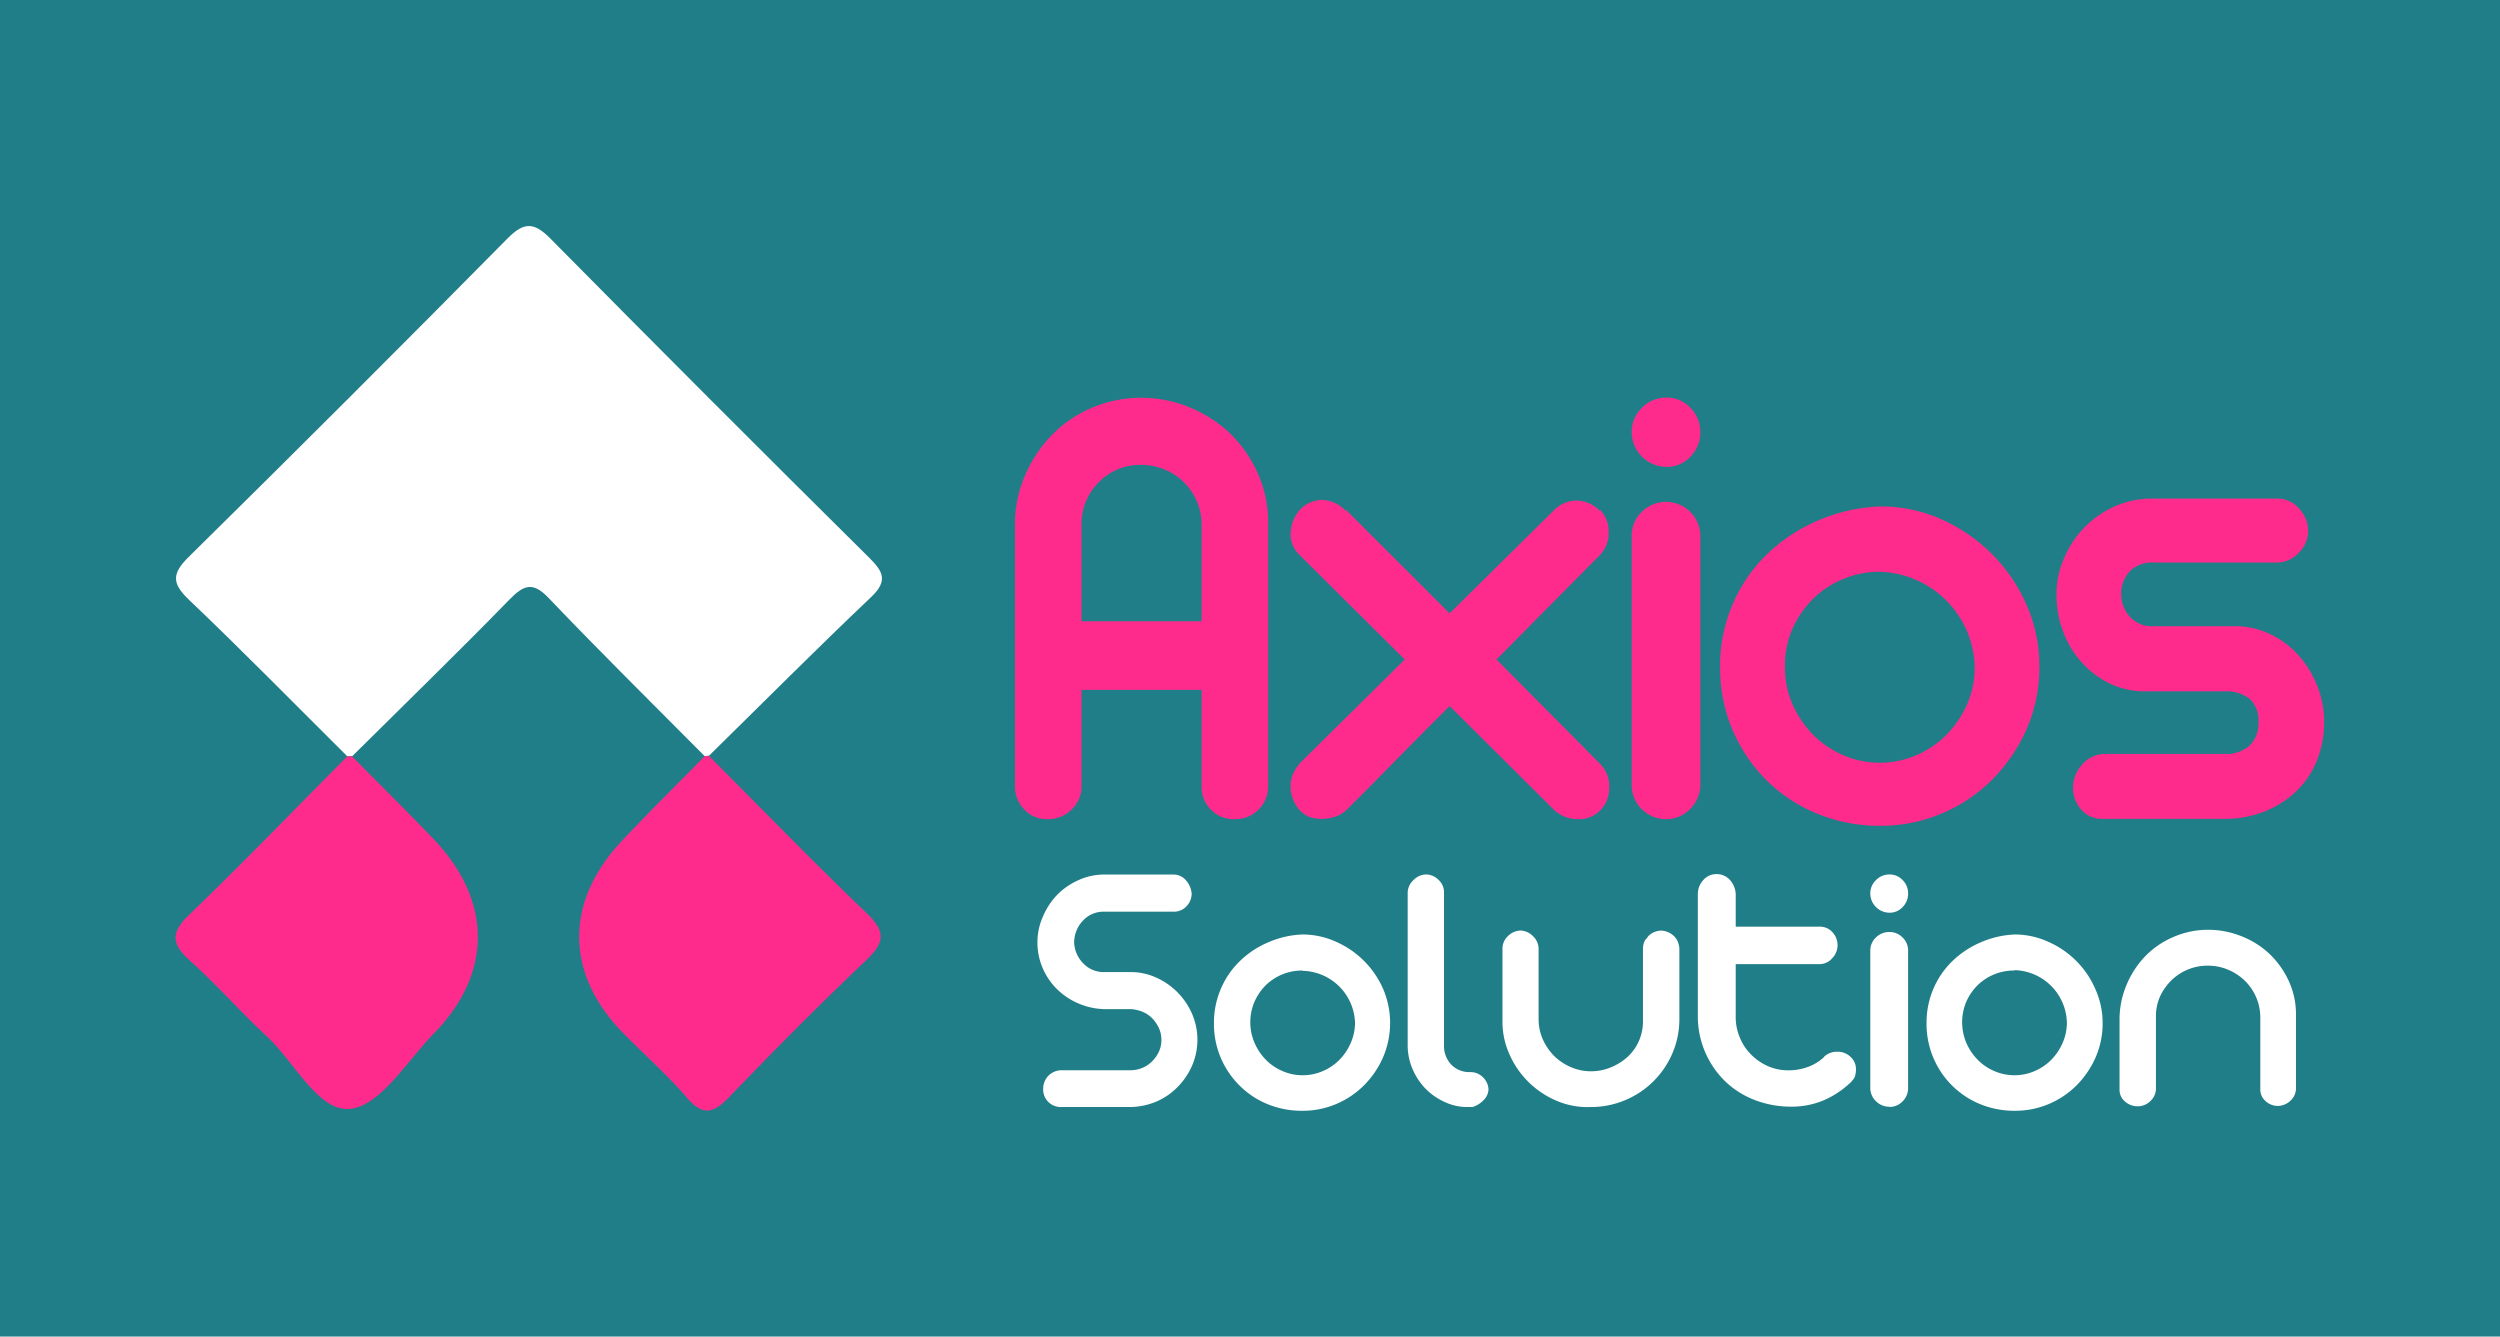 <svg id="Layer_1" data-name="Layer 1" xmlns="http://www.w3.org/2000/svg" viewBox="0 0 339.92 181.73"><defs><style>.cls-1{fill:#207e88;}.cls-2{fill:#fff;}.cls-3{fill:#fe2b8c;}</style></defs><rect class="cls-1" x="-130.04" y="-109.13" width="600" height="400"/><path class="cls-2" d="M147.26,125.16a4.36,4.36,0,0,0-1.21,3,4.29,4.29,0,0,0,1.23,2.82,3.81,3.81,0,0,0,2.87,1.19h3.61a8.38,8.38,0,0,1,3.36.71,9.58,9.58,0,0,1,4.92,4.87,8.9,8.9,0,0,1,.05,7.13,9.41,9.41,0,0,1-1.93,2.87,9,9,0,0,1-2.86,2,9.6,9.6,0,0,1-3.54.77h-9.4a2.39,2.39,0,0,1-2.52-2.53,2.49,2.49,0,0,1,2.52-2.47h9.4a4.15,4.15,0,0,0,2.89-1.21,4.63,4.63,0,0,0,.92-1.31,3.71,3.71,0,0,0,.34-1.58,3.85,3.85,0,0,0-.34-1.64,5,5,0,0,0-.89-1.31,4.05,4.05,0,0,0-1.31-.89,5.07,5.07,0,0,0-1.56-.37h-3.66a9.52,9.52,0,0,1-3.44-.74,9.39,9.39,0,0,1-2.91-1.9,9,9,0,0,1-2-2.87,8.77,8.77,0,0,1-.74-3.59,8.51,8.51,0,0,1,.72-3.43,9.78,9.78,0,0,1,1.95-3,9.44,9.44,0,0,1,2.89-2,8.38,8.38,0,0,1,3.54-.77h9.4a2.2,2.2,0,0,1,1.68.77,3.14,3.14,0,0,1,.79,1.86,2.5,2.5,0,0,1-.74,1.72,2.32,2.32,0,0,1-1.73.7h-9.4A3.81,3.81,0,0,0,147.26,125.16Z"/><path class="cls-2" d="M177.1,127.06a11,11,0,0,1,4.58,1,12.45,12.45,0,0,1,6.38,6.4,11.81,11.81,0,0,1,0,9.28,12.41,12.41,0,0,1-2.55,3.78,11.83,11.83,0,0,1-3.78,2.57,11.67,11.67,0,0,1-4.7.94,12.22,12.22,0,0,1-4.65-.89,11.52,11.52,0,0,1-3.8-2.5,11.75,11.75,0,0,1-3.52-8.53,11.65,11.65,0,0,1,.92-4.62,11.49,11.49,0,0,1,2.55-3.76,12.45,12.45,0,0,1,3.83-2.57A12.82,12.82,0,0,1,177.1,127.06Zm0,4.9a7.12,7.12,0,0,0-5,2,7.47,7.47,0,0,0-1.53,2.25,7.09,7.09,0,0,0,0,5.57,7.71,7.71,0,0,0,1.53,2.3,7,7,0,0,0,2.28,1.55,6.76,6.76,0,0,0,2.74.57,6.84,6.84,0,0,0,2.75-.57,7,7,0,0,0,2.27-1.55,7.52,7.52,0,0,0,1.53-2.3,6.84,6.84,0,0,0,.57-2.75A7.3,7.3,0,0,0,177.1,132Z"/><path class="cls-2" d="M193.92,118.9a2.39,2.39,0,0,1,1.66.72,2.27,2.27,0,0,1,.76,1.71v20.82a3.65,3.65,0,0,0,1,2.62,3.41,3.41,0,0,0,2.57,1,2.39,2.39,0,0,1,1.71.69,2.45,2.45,0,0,1,.77,1.68,2.24,2.24,0,0,1-.7,1.48,3.51,3.51,0,0,1-1.48.9h-.69a7.18,7.18,0,0,1-3.12-.7A8.57,8.57,0,0,1,193.8,148a8.75,8.75,0,0,1-1.76-2.7,8.08,8.08,0,0,1-.64-3.16V121.33a2.37,2.37,0,0,1,.76-1.64A2.43,2.43,0,0,1,193.92,118.9Z"/><path class="cls-2" d="M206.78,126.52a2.54,2.54,0,0,1,1.68.79,2.38,2.38,0,0,1,.74,1.73v9.5a6.77,6.77,0,0,0,.57,2.77,7.6,7.6,0,0,0,1.53,2.25,7.25,7.25,0,0,0,2.28,1.53,6.76,6.76,0,0,0,2.74.57,7,7,0,0,0,2.67-.52,7.8,7.8,0,0,0,2.28-1.41,6.48,6.48,0,0,0,1.55-2.15,6.6,6.6,0,0,0,.57-2.75V129a2.45,2.45,0,0,1,.3-1.19,3.34,3.34,0,0,0,.44-.54,2.58,2.58,0,0,1,1.69-.74,2.69,2.69,0,0,1,1.78.74,2.32,2.32,0,0,1,.54.79,4,4,0,0,1,.2.84v9.65a11.71,11.71,0,0,1-.94,4.65,12,12,0,0,1-6.41,6.38,12,12,0,0,1-4.72.94,10.57,10.57,0,0,1-4.55-.82,12.14,12.14,0,0,1-6.43-6.23,10.72,10.72,0,0,1-1-4.53V129a2.3,2.3,0,0,1,.72-1.7A2.55,2.55,0,0,1,206.78,126.52Z"/><path class="cls-2" d="M233.38,118.85a2.38,2.38,0,0,1,1.81.77,3.05,3.05,0,0,1,.81,1.91V126h11.43a2.23,2.23,0,0,1,1.73.76,2.56,2.56,0,0,1,.69,1.76,2.52,2.52,0,0,1-.74,1.78,2.24,2.24,0,0,1-1.68.79H236v7.22a7.09,7.09,0,0,0,.55,2.74,6.91,6.91,0,0,0,1.51,2.3,7.49,7.49,0,0,0,2.27,1.59,6.83,6.83,0,0,0,2.8.59A7.63,7.63,0,0,0,246,145a6.47,6.47,0,0,0,2.05-1.31H248a2.6,2.6,0,0,1,1.83-.69,2.55,2.55,0,0,1,1.83.74,2.22,2.22,0,0,1,.69,1.73,3,3,0,0,1-.12.82,1.42,1.42,0,0,1-.47.71h.05a12.65,12.65,0,0,1-3.78,2.58,11.2,11.2,0,0,1-4.48.89,13.65,13.65,0,0,1-4.87-.87,12,12,0,0,1-4-2.47,12.32,12.32,0,0,1-3.83-8.88V121.53a2.78,2.78,0,0,1,.72-1.84A2.32,2.32,0,0,1,233.38,118.85Z"/><path class="cls-2" d="M259.44,121.48a2.54,2.54,0,0,1-.74,1.85,2.38,2.38,0,0,1-1.78.77,2.63,2.63,0,0,1-2.62-2.62,2.47,2.47,0,0,1,.77-1.81,2.53,2.53,0,0,1,1.85-.77,2.38,2.38,0,0,1,1.78.77A2.48,2.48,0,0,1,259.44,121.48Zm-2.52,29a2.55,2.55,0,0,1-1.85-.75,2.5,2.5,0,0,1-.77-1.88V129.29a2.44,2.44,0,0,1,.77-1.83,2.58,2.58,0,0,1,1.85-.74,2.48,2.48,0,0,1,1.76.74,2.43,2.43,0,0,1,.76,1.83v18.59a2.49,2.49,0,0,1-.76,1.88A2.45,2.45,0,0,1,256.92,150.51Z"/><path class="cls-2" d="M273.94,127.06a10.93,10.93,0,0,1,4.57,1,12.36,12.36,0,0,1,6.38,6.4,11.23,11.23,0,0,1,1,4.65,11.58,11.58,0,0,1-.94,4.63,12.59,12.59,0,0,1-2.55,3.78,11.83,11.83,0,0,1-3.78,2.57,11.71,11.71,0,0,1-4.7.94,12.22,12.22,0,0,1-4.65-.89,11.67,11.67,0,0,1-3.81-2.5,11.79,11.79,0,0,1-3.51-8.53,11.65,11.65,0,0,1,.91-4.62,11.49,11.49,0,0,1,2.55-3.76,12.69,12.69,0,0,1,3.83-2.57A12.92,12.92,0,0,1,273.94,127.06Zm-.05,4.9a7.08,7.08,0,0,0-5,2,7.32,7.32,0,0,0-1.54,2.25,7.2,7.2,0,0,0,0,5.57,7.55,7.55,0,0,0,1.54,2.3,7,7,0,0,0,2.27,1.55,6.89,6.89,0,0,0,5.49,0,7.2,7.2,0,0,0,2.28-1.55,7.71,7.71,0,0,0,1.53-2.3,6.84,6.84,0,0,0,.57-2.75,7.32,7.32,0,0,0-7.07-7.12Z"/><path class="cls-2" d="M300.2,126.42a12.15,12.15,0,0,1,4.55.87,11.88,11.88,0,0,1,3.81,2.39,12.11,12.11,0,0,1,2.62,3.66,10.8,10.8,0,0,1,1,4.6v10a2.26,2.26,0,0,1-.72,1.69,2.57,2.57,0,0,1-1.71.74,2.44,2.44,0,0,1-1.7-.65,2.07,2.07,0,0,1-.72-1.63v-9.69a7,7,0,0,0-2.05-5,7.37,7.37,0,0,0-2.28-1.53,7,7,0,0,0-2.84-.57,7,7,0,0,0-4.92,2,7.44,7.44,0,0,0-1.54,2.18,6.49,6.49,0,0,0-.56,2.67v9.84a2.29,2.29,0,0,1-.75,1.71,2.4,2.4,0,0,1-1.73.72,2.57,2.57,0,0,1-1.73-.65,2.06,2.06,0,0,1-.74-1.63v-9.69a12.1,12.1,0,0,1,1-4.65,12.59,12.59,0,0,1,2.52-3.81,11.64,11.64,0,0,1,3.76-2.57A11.78,11.78,0,0,1,300.2,126.42Z"/><path class="cls-2" d="M47.23,102.84C40.06,95.72,33,88.51,25.65,81.51c-2.29-2.2-2.29-3.52,0-5.78Q47.46,54.24,69,32.43c2.26-2.29,3.61-2.23,5.83,0q21.53,21.79,43.29,43.34c1.86,1.84,2.73,3.13.35,5.39-7.46,7.08-14.72,14.38-22.06,21.59l-.59.07c-7.09-7.15-14.26-14.21-21.21-21.5-2.16-2.27-3.39-1.79-5.31.17-7,7.19-14.26,14.23-21.4,21.32Z"/><path class="cls-3" d="M47.23,102.84a2.29,2.29,0,0,1,.64,0c3.69,3.74,7.42,7.43,11.06,11.22,8,8.37,8.08,18.25.07,26.45-3.66,3.76-7.26,9.81-11.38,10.26-4.3.46-7.56-6.35-11.36-9.88-3.57-3.31-6.79-7-10.42-10.27-2.54-2.28-2.67-3.8-.09-6.27C33.06,117.32,40.09,110,47.23,102.84Z"/><path class="cls-3" d="M95.79,102.84a2.38,2.38,0,0,1,.59-.07c7.14,7.16,14.2,14.43,21.49,21.43,2.51,2.41,2.48,3.89,0,6.26-6.38,6.06-12.59,12.32-18.69,18.67-2.12,2.2-3.54,2.71-5.76.14-2.68-3.11-5.79-5.85-8.68-8.8-7.86-8-8-17.73-.31-26C88.12,110.53,92,106.72,95.79,102.84Z"/><path class="cls-3" d="M172.43,71.55V106.9a4.44,4.44,0,0,1-4.48,4.48,4.36,4.36,0,0,1-4.57-4.48V93.8H147.05v13.1a4.24,4.24,0,0,1-1.35,3.18,4.56,4.56,0,0,1-3.31,1.3,4.12,4.12,0,0,1-3.14-1.34A4.47,4.47,0,0,1,138,106.9V71.38a16.72,16.72,0,0,1,1.39-6.78,18.09,18.09,0,0,1,3.68-5.51,17,17,0,0,1,12.06-5,16.86,16.86,0,0,1,6.73,1.35A17.77,17.77,0,0,1,167.32,59a17.45,17.45,0,0,1,3.73,5.43,16.29,16.29,0,0,1,1.38,6.64Zm-9.05-.17a8.07,8.07,0,0,0-.63-3.19,8.22,8.22,0,0,0-1.75-2.6,8,8,0,0,0-2.65-1.75,8.34,8.34,0,0,0-3.23-.63,7.76,7.76,0,0,0-5.74,2.38,8,8,0,0,0-2.33,5.79V84.47h16.33Z"/><path class="cls-3" d="M211.45,69.22a4.34,4.34,0,0,1,2.87-1.16,4.48,4.48,0,0,1,3.23,1.43v-.18a4.13,4.13,0,0,1,1.17,3,4.23,4.23,0,0,1-1.17,3.14L203.47,89.67l14.08,14.18a4.36,4.36,0,0,1,1.26,3.23,5.08,5.08,0,0,1-.27,1.61,3.94,3.94,0,0,1-1,1.53,4,4,0,0,1-3,1.16,4.7,4.7,0,0,1-3.41-1.43L197.1,96l-3.41,3.41-3.59,3.63c-1.19,1.23-2.39,2.44-3.58,3.64s-2.33,2.33-3.41,3.41a4,4,0,0,1-1.53.94,5.62,5.62,0,0,1-1.88.31,5.1,5.1,0,0,1-1.53-.22,3.68,3.68,0,0,1-1.43-.94,4.79,4.79,0,0,1-1.26-3.23,4.18,4.18,0,0,1,1.17-3h-.09L191,89.67,176.56,75.32a3.82,3.82,0,0,1-1.08-2.69,5.11,5.11,0,0,1,1.26-3.32,4.33,4.33,0,0,1,3-1.34A4.61,4.61,0,0,1,183,69.49v-.18L197.1,83.4Z"/><path class="cls-3" d="M231.19,58.73a4.64,4.64,0,0,1-1.35,3.36,4.32,4.32,0,0,1-3.23,1.39,4.75,4.75,0,0,1-4.75-4.75,4.48,4.48,0,0,1,1.39-3.28,4.61,4.61,0,0,1,3.36-1.39,4.36,4.36,0,0,1,3.23,1.39A4.56,4.56,0,0,1,231.19,58.73Zm-4.58,52.65a4.69,4.69,0,0,1-3.36-1.34,4.55,4.55,0,0,1-1.39-3.41V72.9a4.44,4.44,0,0,1,1.39-3.32,4.65,4.65,0,0,1,3.36-1.34,4.66,4.66,0,0,1,4.58,4.66v33.73A4.58,4.58,0,0,1,229.8,110,4.49,4.49,0,0,1,226.61,111.38Z"/><path class="cls-3" d="M255.67,68.86a20.16,20.16,0,0,1,8.3,1.75,22.91,22.91,0,0,1,6.86,4.71,22.41,22.41,0,0,1,4.71,6.91,20.5,20.5,0,0,1,1.75,8.43,20.83,20.83,0,0,1-1.7,8.39,22.64,22.64,0,0,1-4.62,6.86,21.49,21.49,0,0,1-6.86,4.66,21.26,21.26,0,0,1-8.52,1.71,22,22,0,0,1-8.44-1.62,21.17,21.17,0,0,1-6.91-4.52,21.69,21.69,0,0,1-4.66-6.87,21.41,21.41,0,0,1-1.7-8.61,21.07,21.07,0,0,1,1.66-8.38,20.81,20.81,0,0,1,4.61-6.82,23,23,0,0,1,7-4.67A23.53,23.53,0,0,1,255.67,68.86Zm-.08,8.88a12.88,12.88,0,0,0-5,1,12.64,12.64,0,0,0-4.12,2.74,13.18,13.18,0,0,0-2.78,4.08,12.44,12.44,0,0,0-1,5.11,12.31,12.31,0,0,0,1,5,13.71,13.71,0,0,0,2.78,4.17,12.88,12.88,0,0,0,4.12,2.83,12.55,12.55,0,0,0,10,0,12.82,12.82,0,0,0,4.13-2.83,13.9,13.9,0,0,0,2.78-4.17,12.31,12.31,0,0,0,1-5,13.28,13.28,0,0,0-12.83-12.92Z"/><path class="cls-3" d="M279.62,80.79a12.29,12.29,0,0,1,1-4.84,13.76,13.76,0,0,1,2.69-4.13,13.46,13.46,0,0,1,4-2.87,12.72,12.72,0,0,1,5-1.16h17.31a3.82,3.82,0,0,1,3,1.39,4.37,4.37,0,0,1,1.21,2.91,4.22,4.22,0,0,1-1.3,3.1,4.07,4.07,0,0,1-2.92,1.3H292.81a4.19,4.19,0,0,0-3.28,1.25,4.47,4.47,0,0,0-1.12,3.05,4.65,4.65,0,0,0,1.12,3,4,4,0,0,0,3.28,1.35h11a11,11,0,0,1,4.85,1.08,12.06,12.06,0,0,1,3.85,2.87,13.57,13.57,0,0,1,2.56,4.17,13.07,13.07,0,0,1,.94,4.88,13.89,13.89,0,0,1-1,5.3,11.89,11.89,0,0,1-2.82,4.17,13.19,13.19,0,0,1-4.31,2.73,14.4,14.4,0,0,1-5.42,1H285.9a3.73,3.73,0,0,1-2.91-1.25,4.42,4.42,0,0,1-1.12-3,4.6,4.6,0,0,1,1.21-3.1,4.13,4.13,0,0,1,3-1.48H302.5a4.75,4.75,0,0,0,3.36-1.12,4.12,4.12,0,0,0,1.21-3.19A3.9,3.9,0,0,0,305.86,95a5.17,5.17,0,0,0-3.36-1H291.73A10.94,10.94,0,0,1,287,93a12.31,12.31,0,0,1-3.85-2.83,12.92,12.92,0,0,1-2.6-4.21A14,14,0,0,1,279.62,80.79Z"/></svg>